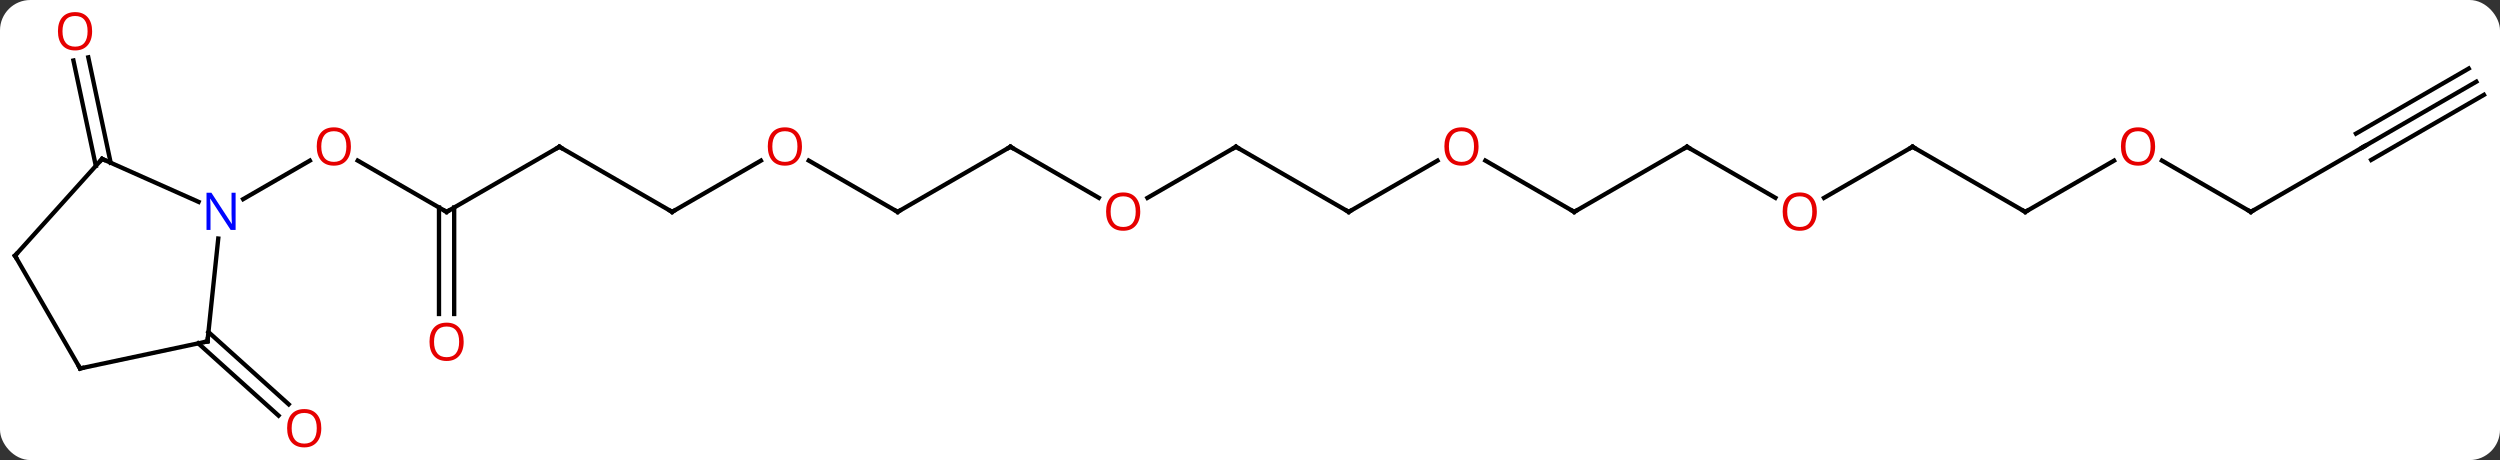 <svg width="576" viewBox="0 0 576 106" style="fill-opacity:1; color-rendering:auto; color-interpolation:auto; text-rendering:auto; stroke:black; stroke-linecap:square; stroke-miterlimit:10; shape-rendering:auto; stroke-opacity:1; fill:black; stroke-dasharray:none; font-weight:normal; stroke-width:1; font-family:'Open Sans'; font-style:normal; stroke-linejoin:miter; font-size:12; stroke-dashoffset:0; image-rendering:auto;" height="106" class="cas-substance-image" xmlns:xlink="http://www.w3.org/1999/xlink" xmlns="http://www.w3.org/2000/svg"><rect x="0" y="0" width="576" height="106" fill="#333333" stroke="none"/><svg class="cas-substance-single-component"><rect y="0" x="0" width="576" stroke="none" ry="7" rx="7" height="106" fill="white" class="cas-substance-group"/><svg y="0" x="0" width="576" viewBox="0 0 576 106" style="fill:black;" height="106" class="cas-substance-single-component-image"><svg><g><g transform="translate(287,53)" style="text-rendering:geometricPrecision; color-rendering:optimizeQuality; color-interpolation:linearRGB; stroke-linecap:butt; image-rendering:optimizeQuality;"><line y2="-4.182" y1="-16.003" x2="-184.107" x1="-204.582" style="fill:none;"/><line y2="-7.117" y1="-15.993" x2="-230.983" x1="-215.61" style="fill:none;"/><line y2="-19.182" y1="-4.182" x2="-158.124" x1="-184.107" style="fill:none;"/><line y2="19.341" y1="-5.192" x2="-185.857" x1="-185.857" style="fill:none;"/><line y2="19.341" y1="-5.192" x2="-182.357" x1="-182.357" style="fill:none;"/><line y2="-4.182" y1="-19.182" x2="-132.144" x1="-158.124" style="fill:none;"/><line y2="-15.993" y1="-4.182" x2="-111.687" x1="-132.144" style="fill:none;"/><line y2="-4.182" y1="-16.003" x2="-80.184" x1="-100.659" style="fill:none;"/><line y2="-19.182" y1="-4.182" x2="-54.201" x1="-80.184" style="fill:none;"/><line y2="-7.423" y1="-19.182" x2="-33.835" x1="-54.201" style="fill:none;"/><line y2="-19.182" y1="-7.408" x2="-2.241" x1="-22.634" style="fill:none;"/><line y2="-4.182" y1="-19.182" x2="23.739" x1="-2.241" style="fill:none;"/><line y2="-15.993" y1="-4.182" x2="44.199" x1="23.739" style="fill:none;"/><line y2="-4.182" y1="-16.003" x2="75.702" x1="55.227" style="fill:none;"/><line y2="-19.182" y1="-4.182" x2="101.682" x1="75.702" style="fill:none;"/><line y2="-7.423" y1="-19.182" x2="122.048" x1="101.682" style="fill:none;"/><line y2="-19.182" y1="-7.408" x2="153.645" x1="133.25" style="fill:none;"/><line y2="-4.182" y1="-19.182" x2="179.625" x1="153.645" style="fill:none;"/><line y2="-15.993" y1="-4.182" x2="200.082" x1="179.625" style="fill:none;"/><line y2="-4.182" y1="-16.003" x2="231.585" x1="211.11" style="fill:none;"/><line y2="-19.182" y1="-4.182" x2="257.568" x1="231.585" style="fill:none;"/><line y2="-34.182" y1="-19.182" x2="283.548" x1="257.568" style="fill:none;"/><line y2="-37.213" y1="-22.213" x2="281.798" x1="255.818" style="fill:none;"/><line y2="-31.151" y1="-16.151" x2="285.298" x1="259.318" style="fill:none;"/><line y2="23.502" y1="40.155" x2="-238.976" x1="-220.483" style="fill:none;"/><line y2="26.103" y1="42.756" x2="-241.318" x1="-222.826" style="fill:none;"/><line y2="-14.775" y1="-39.057" x2="-264.922" x1="-270.083" style="fill:none;"/><line y2="-15.503" y1="-39.785" x2="-261.499" x1="-266.66" style="fill:none;"/><line y2="25.653" y1="1.963" x2="-239.202" x1="-236.713" style="fill:none;"/><line y2="-16.383" y1="-6.487" x2="-263.475" x1="-241.246" style="fill:none;"/><line y2="31.89" y1="25.653" x2="-268.548" x1="-239.202" style="fill:none;"/><line y2="5.91" y1="-16.383" x2="-283.548" x1="-263.475" style="fill:none;"/><line y2="5.91" y1="31.89" x2="-283.548" x1="-268.548" style="fill:none;"/></g><g transform="translate(287,53)" style="fill:rgb(230,0,0); text-rendering:geometricPrecision; color-rendering:optimizeQuality; image-rendering:optimizeQuality; font-family:'Open Sans'; stroke:rgb(230,0,0); color-interpolation:linearRGB;"><path style="stroke:none;" d="M-206.149 -19.252 Q-206.149 -17.19 -207.189 -16.01 Q-208.228 -14.83 -210.071 -14.83 Q-211.962 -14.83 -212.993 -15.995 Q-214.024 -17.159 -214.024 -19.268 Q-214.024 -21.362 -212.993 -22.51 Q-211.962 -23.659 -210.071 -23.659 Q-208.212 -23.659 -207.181 -22.487 Q-206.149 -21.315 -206.149 -19.252 ZM-212.978 -19.252 Q-212.978 -17.518 -212.235 -16.612 Q-211.493 -15.705 -210.071 -15.705 Q-208.649 -15.705 -207.923 -16.604 Q-207.196 -17.502 -207.196 -19.252 Q-207.196 -20.987 -207.923 -21.877 Q-208.649 -22.768 -210.071 -22.768 Q-211.493 -22.768 -212.235 -21.869 Q-212.978 -20.971 -212.978 -19.252 Z"/></g><g transform="translate(287,53)" style="stroke-linecap:butt; text-rendering:geometricPrecision; color-rendering:optimizeQuality; image-rendering:optimizeQuality; font-family:'Open Sans'; color-interpolation:linearRGB; stroke-miterlimit:5;"><path style="fill:none;" d="M-184.54 -4.432 L-184.107 -4.182 L-183.674 -4.432"/><path style="fill:none;" d="M-158.557 -18.932 L-158.124 -19.182 L-157.691 -18.932"/><path style="fill:rgb(230,0,0); stroke:none;" d="M-180.169 25.748 Q-180.169 27.81 -181.209 28.99 Q-182.248 30.17 -184.091 30.17 Q-185.982 30.17 -187.013 29.006 Q-188.044 27.841 -188.044 25.732 Q-188.044 23.638 -187.013 22.49 Q-185.982 21.341 -184.091 21.341 Q-182.232 21.341 -181.201 22.513 Q-180.169 23.685 -180.169 25.748 ZM-186.998 25.748 Q-186.998 27.482 -186.255 28.388 Q-185.513 29.295 -184.091 29.295 Q-182.669 29.295 -181.943 28.396 Q-181.216 27.498 -181.216 25.748 Q-181.216 24.013 -181.943 23.123 Q-182.669 22.232 -184.091 22.232 Q-185.513 22.232 -186.255 23.131 Q-186.998 24.029 -186.998 25.748 Z"/><path style="fill:none;" d="M-132.577 -4.432 L-132.144 -4.182 L-131.711 -4.432"/><path style="fill:rgb(230,0,0); stroke:none;" d="M-102.227 -19.252 Q-102.227 -17.19 -103.266 -16.01 Q-104.305 -14.83 -106.148 -14.83 Q-108.039 -14.83 -109.07 -15.995 Q-110.102 -17.159 -110.102 -19.268 Q-110.102 -21.362 -109.07 -22.51 Q-108.039 -23.659 -106.148 -23.659 Q-104.289 -23.659 -103.258 -22.487 Q-102.227 -21.315 -102.227 -19.252 ZM-109.055 -19.252 Q-109.055 -17.518 -108.312 -16.612 Q-107.57 -15.705 -106.148 -15.705 Q-104.727 -15.705 -104 -16.604 Q-103.273 -17.502 -103.273 -19.252 Q-103.273 -20.987 -104 -21.877 Q-104.727 -22.768 -106.148 -22.768 Q-107.57 -22.768 -108.312 -21.869 Q-109.055 -20.971 -109.055 -19.252 Z"/><path style="fill:none;" d="M-80.617 -4.432 L-80.184 -4.182 L-79.751 -4.432"/><path style="fill:none;" d="M-54.634 -18.932 L-54.201 -19.182 L-53.768 -18.932"/><path style="fill:rgb(230,0,0); stroke:none;" d="M-24.284 -4.252 Q-24.284 -2.19 -25.323 -1.01 Q-26.362 0.17 -28.205 0.17 Q-30.096 0.17 -31.127 -0.995 Q-32.158 -2.159 -32.158 -4.268 Q-32.158 -6.362 -31.127 -7.51 Q-30.096 -8.659 -28.205 -8.659 Q-26.346 -8.659 -25.315 -7.487 Q-24.284 -6.315 -24.284 -4.252 ZM-31.112 -4.252 Q-31.112 -2.518 -30.369 -1.612 Q-29.627 -0.705 -28.205 -0.705 Q-26.784 -0.705 -26.057 -1.604 Q-25.33 -2.502 -25.33 -4.252 Q-25.33 -5.987 -26.057 -6.877 Q-26.784 -7.768 -28.205 -7.768 Q-29.627 -7.768 -30.369 -6.87 Q-31.112 -5.971 -31.112 -4.252 Z"/><path style="fill:none;" d="M-2.674 -18.932 L-2.241 -19.182 L-1.808 -18.932"/><path style="fill:none;" d="M23.306 -4.432 L23.739 -4.182 L24.172 -4.432"/><path style="fill:rgb(230,0,0); stroke:none;" d="M53.66 -19.252 Q53.66 -17.19 52.62 -16.01 Q51.581 -14.83 49.738 -14.83 Q47.847 -14.83 46.816 -15.995 Q45.785 -17.159 45.785 -19.268 Q45.785 -21.362 46.816 -22.51 Q47.847 -23.659 49.738 -23.659 Q51.597 -23.659 52.628 -22.487 Q53.66 -21.315 53.66 -19.252 ZM46.831 -19.252 Q46.831 -17.518 47.574 -16.612 Q48.316 -15.705 49.738 -15.705 Q51.16 -15.705 51.886 -16.604 Q52.613 -17.502 52.613 -19.252 Q52.613 -20.987 51.886 -21.877 Q51.16 -22.768 49.738 -22.768 Q48.316 -22.768 47.574 -21.869 Q46.831 -20.971 46.831 -19.252 Z"/><path style="fill:none;" d="M75.269 -4.432 L75.702 -4.182 L76.135 -4.432"/><path style="fill:none;" d="M101.249 -18.932 L101.682 -19.182 L102.115 -18.932"/><path style="fill:rgb(230,0,0); stroke:none;" d="M131.6 -4.252 Q131.6 -2.19 130.56 -1.01 Q129.521 0.17 127.678 0.17 Q125.787 0.17 124.756 -0.995 Q123.725 -2.159 123.725 -4.268 Q123.725 -6.362 124.756 -7.51 Q125.787 -8.659 127.678 -8.659 Q129.537 -8.659 130.568 -7.487 Q131.6 -6.315 131.6 -4.252 ZM124.771 -4.252 Q124.771 -2.518 125.514 -1.612 Q126.256 -0.705 127.678 -0.705 Q129.1 -0.705 129.826 -1.604 Q130.553 -2.502 130.553 -4.252 Q130.553 -5.987 129.826 -6.877 Q129.1 -7.768 127.678 -7.768 Q126.256 -7.768 125.514 -6.87 Q124.771 -5.971 124.771 -4.252 Z"/><path style="fill:none;" d="M153.212 -18.932 L153.645 -19.182 L154.078 -18.932"/><path style="fill:none;" d="M179.192 -4.432 L179.625 -4.182 L180.058 -4.432"/><path style="fill:rgb(230,0,0); stroke:none;" d="M209.542 -19.252 Q209.542 -17.19 208.503 -16.01 Q207.464 -14.83 205.621 -14.83 Q203.73 -14.83 202.699 -15.995 Q201.667 -17.159 201.667 -19.268 Q201.667 -21.362 202.699 -22.51 Q203.73 -23.659 205.621 -23.659 Q207.48 -23.659 208.511 -22.487 Q209.542 -21.315 209.542 -19.252 ZM202.714 -19.252 Q202.714 -17.518 203.457 -16.612 Q204.199 -15.705 205.621 -15.705 Q207.042 -15.705 207.769 -16.604 Q208.496 -17.502 208.496 -19.252 Q208.496 -20.987 207.769 -21.877 Q207.042 -22.768 205.621 -22.768 Q204.199 -22.768 203.457 -21.869 Q202.714 -20.971 202.714 -19.252 Z"/><path style="fill:none;" d="M231.152 -4.432 L231.585 -4.182 L232.018 -4.432"/><path style="fill:none;" d="M257.135 -18.932 L257.568 -19.182 L258.001 -19.432"/><path style="fill:rgb(230,0,0); stroke:none;" d="M-212.971 45.659 Q-212.971 47.721 -214.011 48.901 Q-215.05 50.081 -216.893 50.081 Q-218.784 50.081 -219.815 48.916 Q-220.846 47.752 -220.846 45.643 Q-220.846 43.549 -219.815 42.401 Q-218.784 41.252 -216.893 41.252 Q-215.034 41.252 -214.003 42.424 Q-212.971 43.596 -212.971 45.659 ZM-219.8 45.659 Q-219.8 47.393 -219.057 48.299 Q-218.315 49.206 -216.893 49.206 Q-215.471 49.206 -214.745 48.307 Q-214.018 47.409 -214.018 45.659 Q-214.018 43.924 -214.745 43.034 Q-215.471 42.143 -216.893 42.143 Q-218.315 42.143 -219.057 43.041 Q-219.8 43.94 -219.8 45.659 Z"/><path style="fill:rgb(230,0,0); stroke:none;" d="M-265.774 -45.799 Q-265.774 -43.737 -266.814 -42.557 Q-267.853 -41.377 -269.696 -41.377 Q-271.587 -41.377 -272.618 -42.541 Q-273.649 -43.706 -273.649 -45.815 Q-273.649 -47.909 -272.618 -49.057 Q-271.587 -50.206 -269.696 -50.206 Q-267.837 -50.206 -266.806 -49.034 Q-265.774 -47.862 -265.774 -45.799 ZM-272.603 -45.799 Q-272.603 -44.065 -271.86 -43.159 Q-271.118 -42.252 -269.696 -42.252 Q-268.274 -42.252 -267.548 -43.151 Q-266.821 -44.049 -266.821 -45.799 Q-266.821 -47.534 -267.548 -48.424 Q-268.274 -49.315 -269.696 -49.315 Q-271.118 -49.315 -271.86 -48.416 Q-272.603 -47.518 -272.603 -45.799 Z"/><path style="fill:rgb(0,5,255); stroke:none;" d="M-232.715 -0.026 L-233.856 -0.026 L-238.544 -7.213 L-238.59 -7.213 Q-238.497 -5.948 -238.497 -4.901 L-238.497 -0.026 L-239.419 -0.026 L-239.419 -8.588 L-238.294 -8.588 L-233.622 -1.432 L-233.575 -1.432 Q-233.575 -1.588 -233.622 -2.448 Q-233.669 -3.307 -233.653 -3.682 L-233.653 -8.588 L-232.715 -8.588 L-232.715 -0.026 Z"/><path style="fill:none;" d="M-239.15 25.156 L-239.202 25.653 L-239.691 25.757"/><path style="fill:none;" d="M-263.018 -16.18 L-263.475 -16.383 L-263.81 -16.011"/><path style="fill:none;" d="M-268.059 31.786 L-268.548 31.89 L-268.798 31.457"/><path style="fill:none;" d="M-283.213 5.538 L-283.548 5.91 L-283.298 6.343"/></g></g></svg></svg></svg></svg>